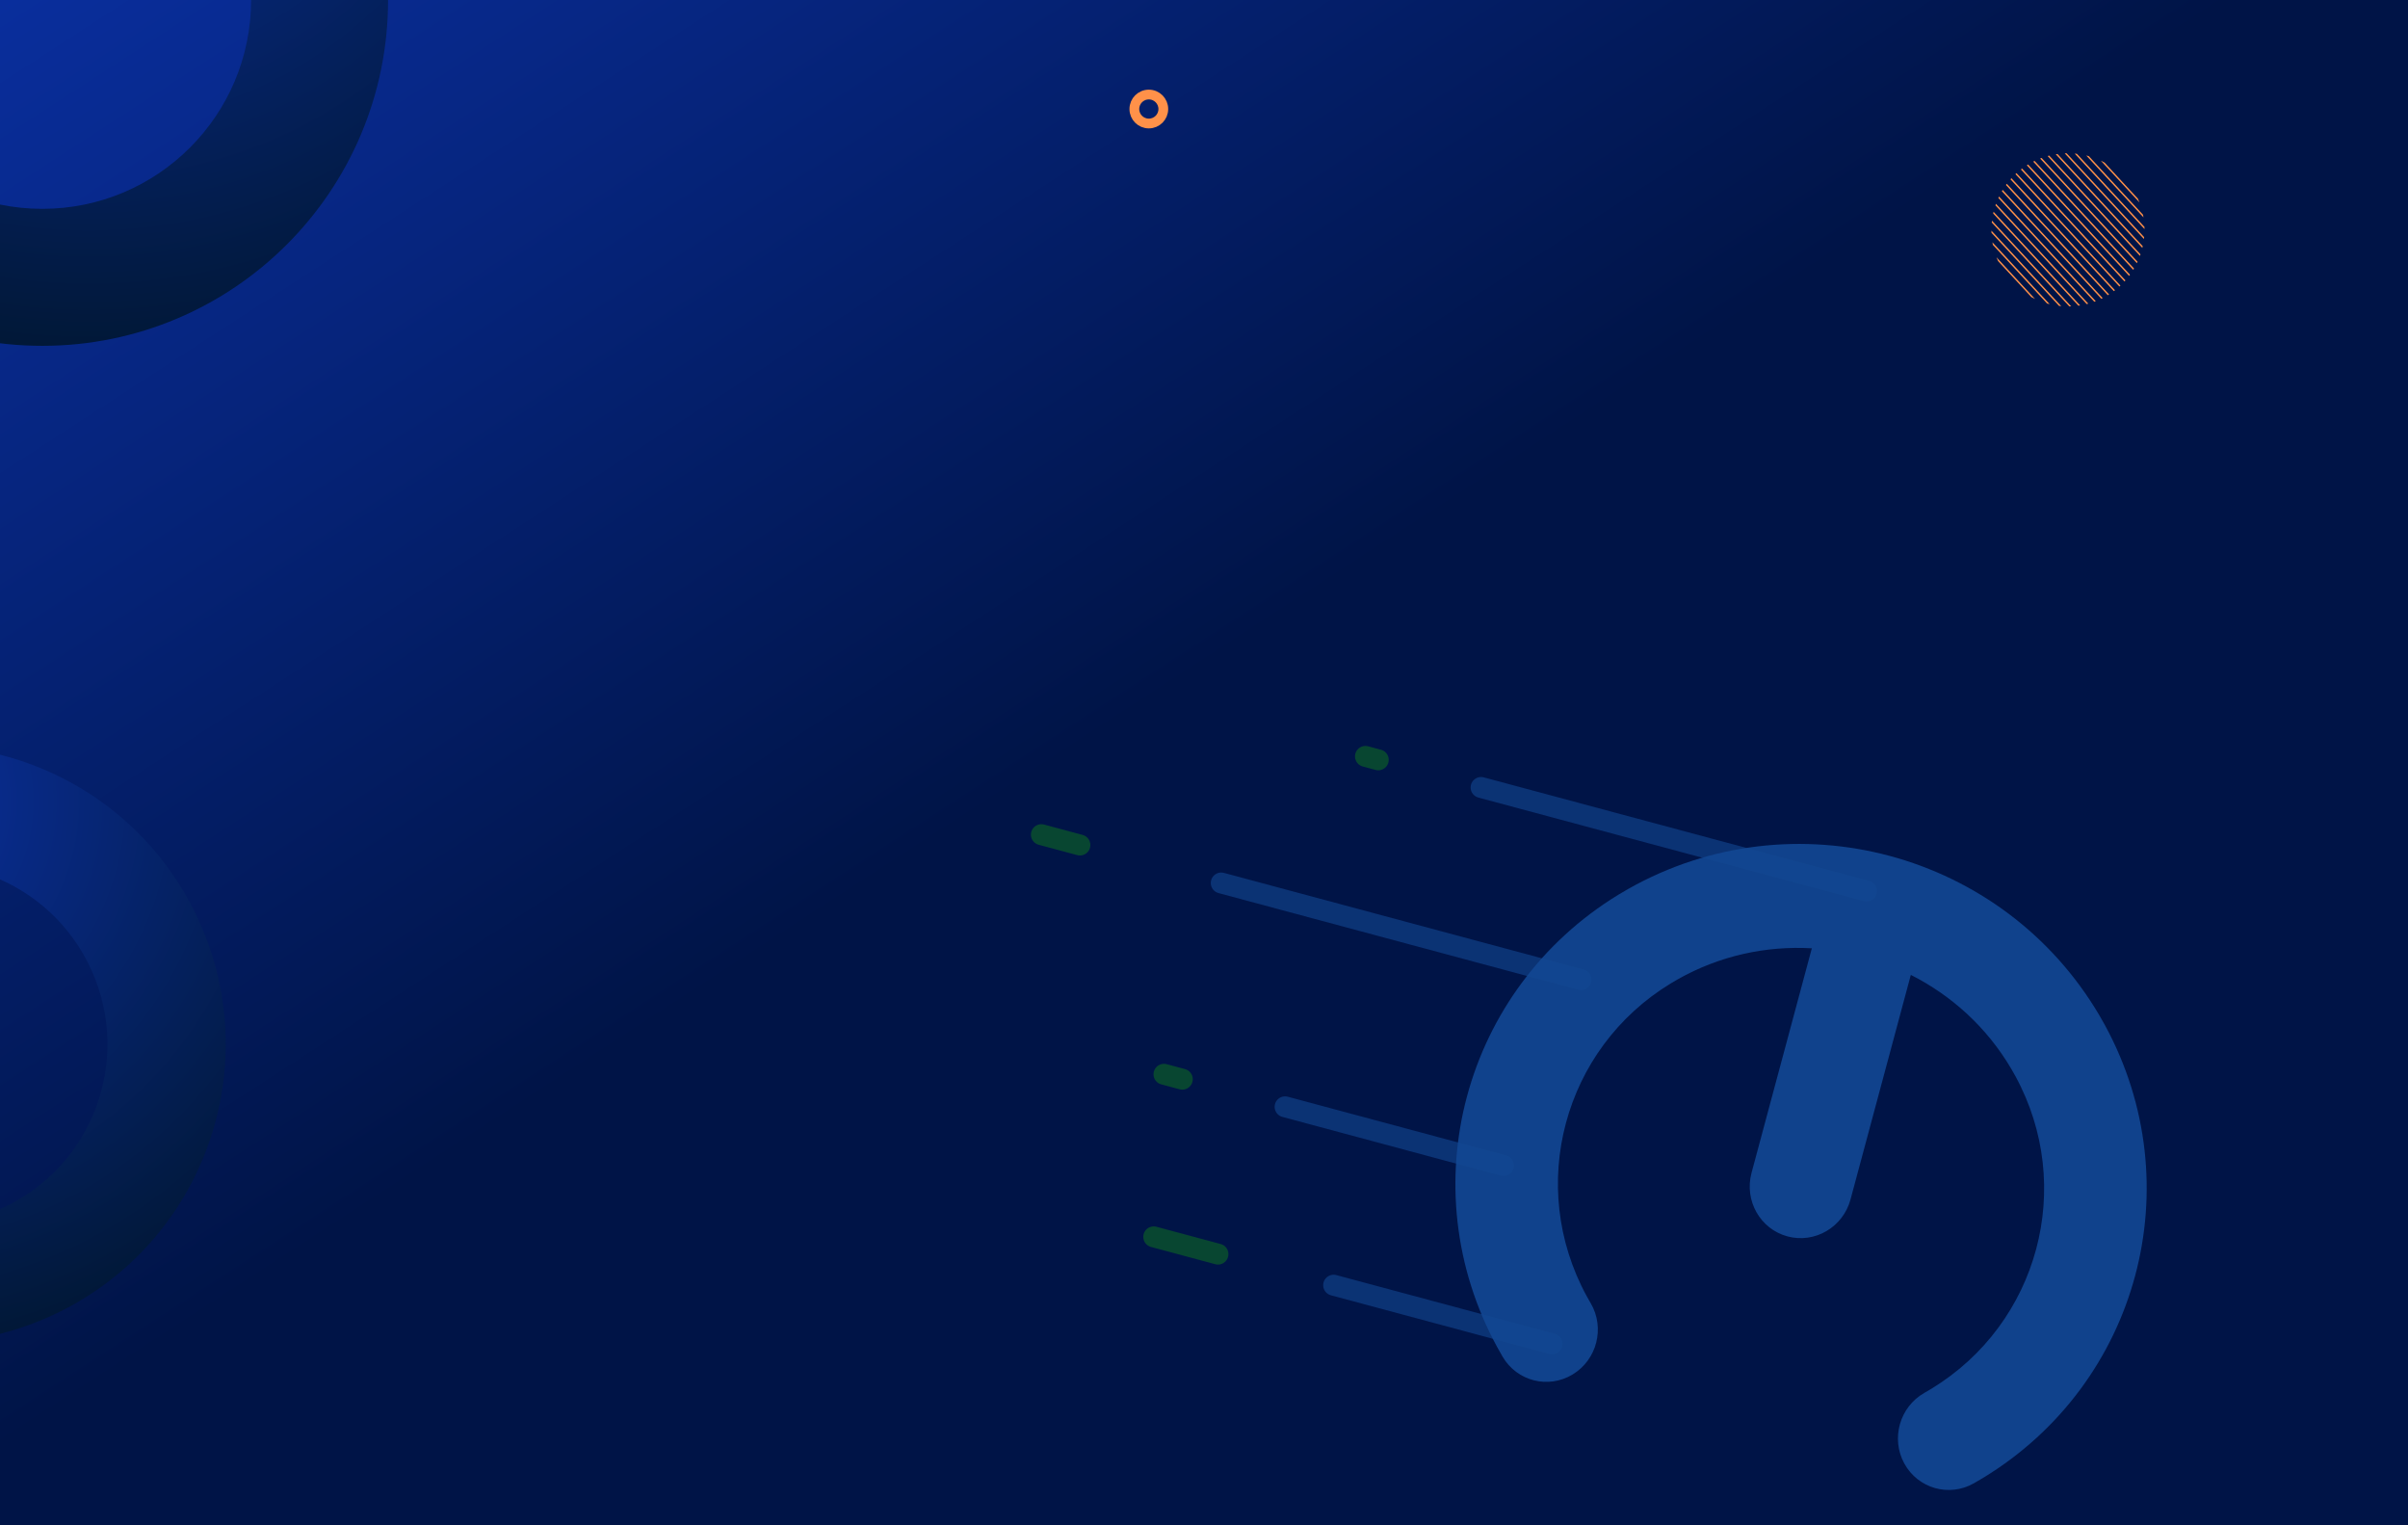 <svg width="968" height="613" viewBox="0 0 968 613" fill="none" xmlns="http://www.w3.org/2000/svg">
<g clip-path="url(#clip0_51_4769)">
<rect width="968" height="613" fill="#001447"/>
<path d="M968 0H0V613H968V0Z" fill="url(#paint0_linear_51_4769)"/>
<path d="M17 -139C-59.77 -139 -122 -76.77 -122 3.15905e-06C-122 76.77 -59.77 139 17 139C93.77 139 156 76.77 156 3.15905e-06C156 -76.77 93.77 -139 17 -139ZM17 83.936C-29.355 83.936 -66.936 46.355 -66.936 3.15905e-06C-66.936 -46.355 -29.355 -83.936 17 -83.936C63.355 -83.936 100.936 -46.355 100.936 3.15905e-06C100.936 46.355 63.355 83.936 17 83.936Z" fill="url(#paint1_radial_51_4769)"/>
<g filter="url(#filter0_d_51_4769)">
<rect y="-96" width="968" height="96" fill="#011855"/>
</g>
<path d="M456 43.821C456 40.607 458.607 38 461.821 38C465.036 38 467.642 40.607 467.642 43.821C467.642 47.036 465.036 49.642 461.821 49.642C458.607 49.642 456 47.036 456 43.821Z" stroke="#FF9149" stroke-width="3.92" stroke-miterlimit="10"/>
<g clip-path="url(#clip1_51_4769)" filter="url(#filter1_d_51_4769)">
<rect width="968" height="1097" transform="translate(0 613)" fill="#001447"/>
<path d="M1093.33 577.117C1096.16 579.939 1096.16 584.526 1093.33 587.368L761.368 919.333C758.545 922.155 753.959 922.155 751.117 919.333C748.294 916.51 748.294 911.924 751.117 909.082L1083.08 577.117C1085.9 574.294 1090.49 574.294 1093.33 577.117Z" fill="url(#paint2_linear_51_4769)" style="mix-blend-mode:overlay"/>
<path d="M840.02 724.02C885.495 678.545 885.495 604.815 840.02 559.34C794.545 513.865 720.815 513.865 675.34 559.34C629.865 604.815 629.865 678.545 675.34 724.02C720.815 769.495 794.545 769.495 840.02 724.02Z" fill="url(#paint3_radial_51_4769)" fill-opacity="0.3"/>
</g>
<path d="M852.404 114.777L810.619 69.595C810.548 69.66 810.471 69.717 810.401 69.782C810.33 69.847 810.267 69.92 810.197 69.985L851.983 115.167C852.053 115.102 852.13 115.045 852.201 114.98C852.271 114.915 852.334 114.842 852.404 114.777Z" fill="#FF9149"/>
<path d="M803.59 79C803.5 79.185 803.41 79.37 803.32 79.562L841.906 121.284C842.097 121.217 842.288 121.134 842.487 121.059L803.59 79Z" fill="#FF9149"/>
<path d="M808.582 71.638C808.448 71.784 808.315 71.921 808.189 72.067L849.758 117.015C849.913 116.901 850.06 116.778 850.216 116.656L808.582 71.638Z" fill="#FF9149"/>
<path d="M806.718 73.876C806.599 74.03 806.48 74.183 806.361 74.344L847.338 118.652C847.507 118.553 847.67 118.439 847.832 118.332L806.711 73.868L806.718 73.876Z" fill="#FF9149"/>
<path d="M802.362 81.918C802.287 82.118 802.211 82.326 802.143 82.526L838.851 122.219C839.064 122.167 839.27 122.107 839.475 122.048L802.362 81.918Z" fill="#FF9149"/>
<path d="M805.049 76.325C804.945 76.494 804.84 76.663 804.736 76.84L844.73 120.085C844.907 119.994 845.084 119.903 845.268 119.813L805.049 76.325Z" fill="#FF9149"/>
<path d="M862.082 92.078C862.078 91.784 862.067 91.49 862.056 91.197L834.895 61.827C834.603 61.793 834.311 61.759 834.018 61.733L862.089 92.086L862.082 92.078Z" fill="#FF9149"/>
<path d="M831.845 123.15C832.101 123.145 832.358 123.132 832.606 123.127L800.758 88.689C800.725 88.944 800.701 89.192 800.676 89.447L831.845 123.15Z" fill="#FF9149"/>
<path d="M839.698 62.767C839.355 62.671 839.005 62.582 838.662 62.501L861.671 87.38C861.617 87.032 861.555 86.676 861.486 86.327L839.698 62.767Z" fill="#FF9149"/>
<path d="M801.394 85.124C801.34 85.348 801.293 85.579 801.239 85.811L835.507 122.864C835.741 122.835 835.968 122.799 836.203 122.763L801.394 85.124Z" fill="#FF9149"/>
<path d="M846.01 65.347C845.524 65.08 845.022 64.827 844.527 64.59L860.047 81.371C859.849 80.851 859.635 80.339 859.407 79.833L846.01 65.347Z" fill="#FF9149"/>
<path d="M830.764 61.613C830.507 61.618 830.251 61.631 830.002 61.636L861.851 96.073C861.883 95.819 861.908 95.564 861.933 95.316L830.764 61.613Z" fill="#FF9149"/>
<path d="M827.094 61.899C826.86 61.927 826.633 61.964 826.398 62L861.207 99.639C861.261 99.415 861.308 99.183 861.362 98.952L827.094 61.899Z" fill="#FF9149"/>
<path d="M800.938 97.382C800.992 97.731 801.053 98.087 801.122 98.436L822.911 121.995C823.253 122.092 823.596 122.18 823.946 122.262L800.938 97.382Z" fill="#FF9149"/>
<path d="M812.851 67.748C812.696 67.862 812.548 67.984 812.393 68.106L854.027 113.125C854.16 112.979 854.294 112.842 854.42 112.696L812.851 67.748Z" fill="#FF9149"/>
<path d="M800.534 92.693C800.537 92.986 800.548 93.28 800.56 93.574L827.721 122.943C828.013 122.977 828.305 123.011 828.598 123.038L800.527 92.685L800.534 92.693Z" fill="#FF9149"/>
<path d="M816.599 119.415C817.085 119.683 817.587 119.936 818.082 120.173L802.562 103.392C802.76 103.912 802.973 104.424 803.202 104.93L816.599 119.415Z" fill="#FF9149"/>
<path d="M815.263 66.111C815.094 66.21 814.931 66.324 814.769 66.43L855.89 110.894C856.009 110.741 856.128 110.587 856.247 110.426L815.27 66.119L815.263 66.111Z" fill="#FF9149"/>
<path d="M817.878 64.685C817.702 64.769 817.525 64.867 817.341 64.958L857.559 108.445C857.663 108.276 857.768 108.107 857.873 107.931L817.878 64.685Z" fill="#FF9149"/>
<path d="M823.757 62.544C823.545 62.596 823.339 62.656 823.133 62.715L860.246 102.845C860.322 102.645 860.398 102.437 860.466 102.236L823.757 62.544Z" fill="#FF9149"/>
<path d="M820.702 63.486C820.511 63.554 820.32 63.636 820.121 63.712L859.018 105.77C859.108 105.586 859.198 105.401 859.289 105.209L820.702 63.486Z" fill="#FF9149"/>
<path d="M-78.605 310.323C-139.024 337.564 -165.918 408.622 -138.677 469.04C-111.436 529.459 -40.378 556.353 20.041 529.112C80.46 501.871 107.354 430.813 80.113 370.394C52.872 309.976 -18.186 283.081 -78.605 310.323ZM0.502 485.776C-35.98 502.225 -78.892 485.984 -95.341 449.501C-111.79 413.019 -95.548 370.107 -59.066 353.659C-22.584 337.21 20.328 353.451 36.777 389.933C53.225 426.416 36.984 469.327 0.502 485.776Z" fill="url(#paint4_radial_51_4769)"/>
<g opacity="0.6">
<path d="M750.328 358.122L595.378 316.501" stroke="#1E6AC6" stroke-opacity="0.6" stroke-width="8.4" stroke-linecap="round"/>
<path d="M554.062 305.401L548.898 304.014" stroke="#179F0C" stroke-opacity="0.6" stroke-width="8.4" stroke-linecap="round"/>
<path d="M489.617 504.062L463.792 497.126" stroke="#179F0C" stroke-opacity="0.6" stroke-width="8.4" stroke-linecap="round"/>
<path d="M434.117 339.635L418.622 335.473" stroke="#179F0C" stroke-opacity="0.6" stroke-width="8.4" stroke-linecap="round"/>
<path d="M475.281 433.758L467.903 431.776" stroke="#179F0C" stroke-opacity="0.6" stroke-width="8.4" stroke-linecap="round"/>
<path d="M635.547 393.741L490.927 354.895" stroke="#1E6AC6" stroke-opacity="0.6" stroke-width="8.4" stroke-linecap="round"/>
<path d="M604.398 468.443L516.594 444.858" stroke="#1E6AC6" stroke-opacity="0.6" stroke-width="8.4" stroke-linecap="round"/>
<path d="M623.914 540.135L536.109 516.55" stroke="#1E6AC6" stroke-opacity="0.6" stroke-width="8.4" stroke-linecap="round"/>
<path d="M639.47 523.817C645.24 533.691 641.987 546.501 632.201 552.429C622.42 558.359 609.808 555.161 604.038 545.288C603.279 543.999 602.543 542.694 601.831 541.389C584.345 509.277 580.945 473.323 589.719 440.659C598.493 407.995 619.45 378.584 650.673 359.555C651.943 358.783 653.234 358.022 654.536 357.287C687.714 338.526 725.46 334.829 759.657 344.015C793.858 353.201 824.667 375.313 843.979 408.173C844.738 409.461 845.474 410.767 846.186 412.071C863.672 444.184 867.072 480.137 858.299 512.801C849.525 545.466 828.567 574.876 797.344 593.906C796.073 594.682 794.783 595.439 793.481 596.174C783.54 601.827 771.028 598.276 765.53 588.242C760.036 578.21 763.635 565.493 773.576 559.839C774.548 559.287 775.51 558.723 776.45 558.152C797.976 545.032 812.434 524.706 818.503 502.112C824.573 479.514 822.241 454.678 810.189 432.543C809.663 431.574 809.114 430.604 808.548 429.643C798.705 412.897 784.497 400.096 768.138 391.835L743.9 482.073C740.9 493.239 729.561 499.896 718.574 496.945C707.587 493.994 701.11 482.551 704.109 471.385L728.348 381.147C710.051 380.099 691.341 384.058 674.432 393.619C673.46 394.171 672.499 394.736 671.559 395.306C650.033 408.426 635.574 428.752 629.505 451.346C623.435 473.944 625.763 498.78 637.819 520.915C638.346 521.884 638.896 522.85 639.461 523.815L639.47 523.817Z" fill="#1E6AC6" fill-opacity="0.9"/>
</g>
</g>
<defs>
<filter id="filter0_d_51_4769" x="-30" y="-126" width="1028" height="156" filterUnits="userSpaceOnUse" color-interpolation-filters="sRGB">
<feFlood flood-opacity="0" result="BackgroundImageFix"/>
<feColorMatrix in="SourceAlpha" type="matrix" values="0 0 0 0 0 0 0 0 0 0 0 0 0 0 0 0 0 0 127 0" result="hardAlpha"/>
<feOffset/>
<feGaussianBlur stdDeviation="15"/>
<feComposite in2="hardAlpha" operator="out"/>
<feColorMatrix type="matrix" values="0 0 0 0 0.059 0 0 0 0 0.227 0 0 0 0 0.651 0 0 0 1 0"/>
<feBlend mode="normal" in2="BackgroundImageFix" result="effect1_dropShadow_51_4769"/>
<feBlend mode="normal" in="SourceGraphic" in2="effect1_dropShadow_51_4769" result="shape"/>
</filter>
<filter id="filter1_d_51_4769" x="-30" y="587" width="1028" height="1157" filterUnits="userSpaceOnUse" color-interpolation-filters="sRGB">
<feFlood flood-opacity="0" result="BackgroundImageFix"/>
<feColorMatrix in="SourceAlpha" type="matrix" values="0 0 0 0 0 0 0 0 0 0 0 0 0 0 0 0 0 0 127 0" result="hardAlpha"/>
<feOffset dy="4"/>
<feGaussianBlur stdDeviation="15"/>
<feComposite in2="hardAlpha" operator="out"/>
<feColorMatrix type="matrix" values="0 0 0 0 0.086 0 0 0 0 0.498 0 0 0 0 0.988 0 0 0 1 0"/>
<feBlend mode="normal" in2="BackgroundImageFix" result="effect1_dropShadow_51_4769"/>
<feBlend mode="normal" in="SourceGraphic" in2="effect1_dropShadow_51_4769" result="shape"/>
</filter>
<linearGradient id="paint0_linear_51_4769" x1="207.5" y1="-179.447" x2="677.397" y2="545.008" gradientUnits="userSpaceOnUse">
<stop stop-color="#0A30A3"/>
<stop offset="0.609" stop-color="#001447"/>
</linearGradient>
<radialGradient id="paint1_radial_51_4769" cx="0" cy="0" r="1" gradientUnits="userSpaceOnUse" gradientTransform="translate(35.8 -115.799) scale(288.401)">
<stop stop-color="#0A30A3"/>
<stop offset="1" stop-color="#00152A"/>
</radialGradient>
<linearGradient id="paint2_linear_51_4769" x1="771.5" y1="921" x2="989.5" y2="708.5" gradientUnits="userSpaceOnUse">
<stop stop-color="#0A30A3" stop-opacity="0.31"/>
<stop offset="1" stop-color="white" stop-opacity="0"/>
</linearGradient>
<radialGradient id="paint3_radial_51_4769" cx="0" cy="0" r="1" gradientUnits="userSpaceOnUse" gradientTransform="translate(490.331 835.713) rotate(-180) scale(801.052)">
<stop stop-color="#5BC7CE"/>
<stop offset="0.11" stop-color="#4198C0"/>
<stop offset="0.23" stop-color="#296BB3"/>
<stop offset="0.34" stop-color="#184AAA"/>
<stop offset="0.43" stop-color="#0D37A5"/>
<stop offset="0.49" stop-color="#0A30A3"/>
<stop offset="1" stop-color="#00152A"/>
</radialGradient>
<radialGradient id="paint4_radial_51_4769" cx="0" cy="0" r="1" gradientUnits="userSpaceOnUse" gradientTransform="translate(-55.577 321.911) rotate(-24.269) scale(248.98)">
<stop stop-color="#0A30A3"/>
<stop offset="1" stop-color="#00152A"/>
</radialGradient>
<clipPath id="clip0_51_4769">
<rect width="968" height="613" fill="white"/>
</clipPath>
<clipPath id="clip1_51_4769">
<rect width="968" height="1097" fill="white" transform="translate(0 613)"/>
</clipPath>
</defs>
</svg>
